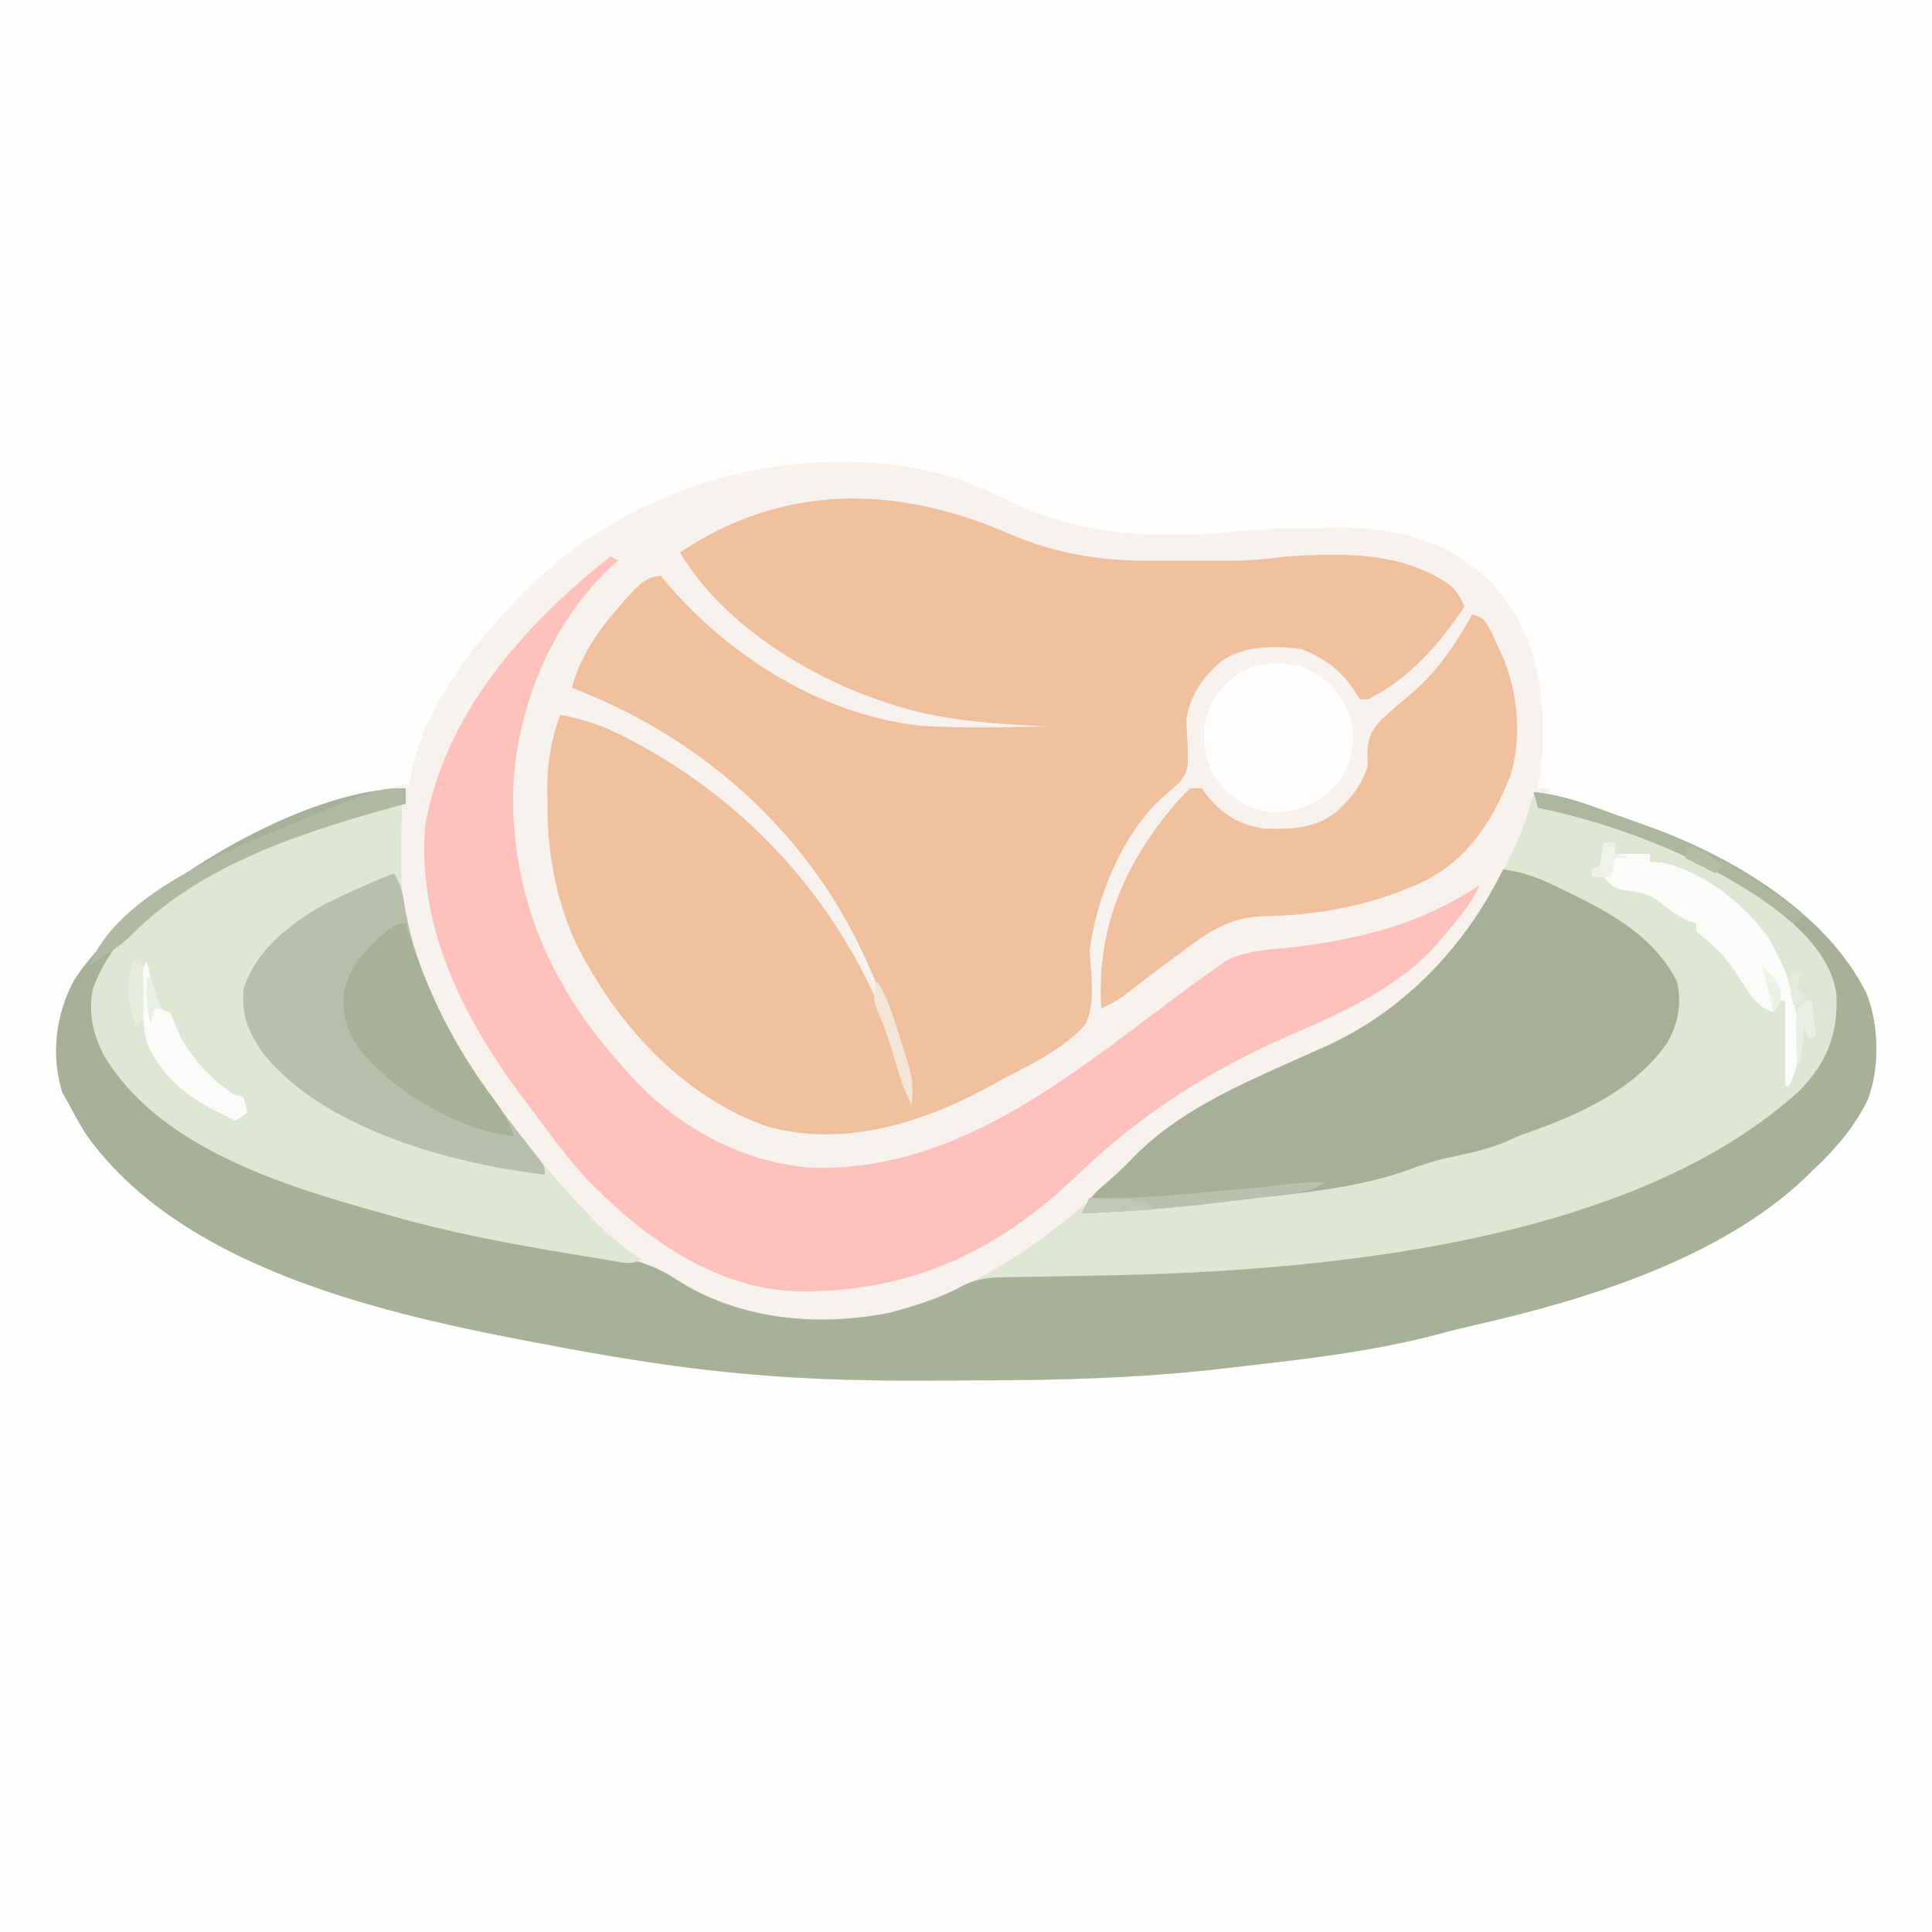 <?xml version="1.0" encoding="UTF-8"?>
<svg version="1.1" xmlns="http://www.w3.org/2000/svg" width="500" height="500">
<rect width="100%" height="100%" fill="#333333" stroke="none"/>
<path d="M0 0 C165 0 330 0 500 0 C500 165 500 330 500 500 C335 500 170 500 0 500 C0 335 0 170 0 0 Z " fill="#FEFEFE" transform="translate(0,0)"/>
<path d="M0 0 C1.265 0.008 2.529 0.015 3.832 0.023 C19.111 0.291 31.001 3.585 44.688 10.438 C62.943 19.28 82.958 19.982 102.895 17.941 C109.539 17.29 116.177 17.18 122.847 17.142 C124.277 17.131 125.707 17.11 127.136 17.081 C142.915 16.757 155.862 19.44 167.867 30.434 C178.237 41.097 182.07 54.629 181.875 69.125 C181.874 70.049 181.874 70.972 181.873 71.924 C181.845 76.252 181.631 80.198 180.688 84.438 C181.678 84.438 182.667 84.438 183.688 84.438 C183.688 85.097 183.688 85.757 183.688 86.438 C184.979 86.699 186.271 86.961 187.602 87.23 C192.59 88.341 197.288 89.945 202.062 91.75 C203.315 92.22 203.315 92.22 204.593 92.7 C227.424 101.356 254.372 114.351 265.688 137.438 C269 145.677 269.188 156.5 266.125 164.875 C262.727 172.032 257.457 178.08 251.688 183.438 C251.1 184.019 250.512 184.6 249.906 185.199 C227.97 206.03 193.825 216.656 165.082 223.188 C161.704 223.956 158.354 224.779 155.012 225.688 C137.242 230.42 118.92 232.329 100.688 234.438 C99.895 234.529 99.103 234.621 98.287 234.715 C77.296 237.113 56.472 237.652 35.365 237.678 C32.319 237.682 29.272 237.696 26.226 237.719 C9.549 237.841 -6.98 237.562 -23.598 236.062 C-24.284 236.001 -24.97 235.939 -25.677 235.876 C-40.68 234.494 -55.504 232.184 -70.312 229.438 C-71.004 229.31 -71.696 229.183 -72.409 229.051 C-113.323 221.488 -169.442 210.241 -195.152 173.832 C-196.65 171.411 -198.004 168.964 -199.312 166.438 C-199.931 165.365 -200.55 164.292 -201.188 163.188 C-204.105 153.463 -202.993 143.394 -198.312 134.438 C-196.253 131.153 -193.909 128.311 -191.312 125.438 C-190.542 124.562 -189.771 123.687 -188.977 122.785 C-169.93 102.394 -139.552 91.125 -113.312 83.438 C-112.653 83.438 -111.993 83.438 -111.312 83.438 C-111.147 82.282 -110.983 81.127 -110.812 79.938 C-107.023 62.897 -95.222 47.645 -83.312 35.438 C-82.775 34.873 -82.237 34.309 -81.683 33.728 C-60.893 12.298 -29.641 -0.251 0 0 Z " fill="#F7F2ED" transform="translate(217.312,119.562)"/>
<path d="M0 0 C0 1.32 0 2.64 0 4 C-0.949 4.257 -1.897 4.513 -2.875 4.777 C-25.667 11.115 -50.19 18.767 -68 35 C-68.928 35.846 -69.856 36.691 -70.812 37.562 C-76.724 44.15 -80.664 50.074 -80.434 59.188 C-78.683 70.543 -70.796 78.741 -61.906 85.273 C-47.595 95.107 -31.783 101.118 -15.306 106.274 C-13.382 106.88 -11.465 107.511 -9.551 108.148 C5.089 112.933 20.23 115.854 35.438 118.125 C37.093 118.373 37.093 118.373 38.782 118.625 C40.9 118.941 43.018 119.257 45.136 119.572 C46.081 119.713 47.026 119.855 48 120 C48.807 120.121 49.614 120.241 50.446 120.365 C58.13 121.555 64.062 123.127 70.551 127.449 C86.607 137.616 106.77 139.443 125.125 135.746 C149.716 129.365 170.147 114.413 187.562 96.312 C199.103 84.604 213.22 77.926 228.004 71.301 C229.056 70.827 230.108 70.353 231.192 69.865 C233.257 68.939 235.326 68.023 237.4 67.12 C261.77 56.238 278.885 35.397 288.822 10.979 C290.044 7.698 291.095 4.382 292 1 C297.846 1.605 302.985 3.194 308.5 5.188 C309.825 5.664 309.825 5.664 311.178 6.15 C312.962 6.795 314.746 7.444 316.527 8.098 C318.658 8.875 320.796 9.628 322.938 10.375 C343.875 18.089 367.71 32.38 378 53 C381.317 61.234 381.499 72.068 378.438 80.438 C375.04 87.594 369.77 93.642 364 99 C363.412 99.581 362.824 100.163 362.219 100.762 C340.283 121.593 306.138 132.218 277.395 138.75 C274.017 139.518 270.667 140.341 267.324 141.25 C249.554 145.982 231.232 147.892 213 150 C212.208 150.092 211.416 150.183 210.599 150.278 C189.608 152.675 168.785 153.214 147.678 153.24 C144.631 153.245 141.585 153.258 138.538 153.281 C121.862 153.404 105.333 153.125 88.715 151.625 C88.029 151.563 87.342 151.502 86.635 151.438 C71.632 150.057 56.809 147.747 42 145 C41.308 144.873 40.616 144.745 39.904 144.614 C-1.011 137.051 -57.13 125.804 -82.84 89.395 C-84.338 86.974 -85.691 84.527 -87 82 C-87.619 80.927 -88.237 79.855 -88.875 78.75 C-91.792 69.025 -90.68 58.956 -86 50 C-83.941 46.716 -81.597 43.874 -79 41 C-78.229 40.125 -77.458 39.249 -76.664 38.348 C-60.531 21.076 -24.135 0 0 0 Z " fill="#DFE6D5" transform="translate(105,204)"/>
<path d="M0 0 C11.628 5.048 23.631 7.037 36.254 7.002 C37.408 7.003 37.408 7.003 38.584 7.005 C40.197 7.005 41.811 7.003 43.424 6.999 C45.873 6.994 48.321 6.999 50.77 7.006 C52.348 7.005 53.926 7.004 55.504 7.002 C56.586 7.005 56.586 7.005 57.689 7.008 C62.503 6.986 67.108 6.5 71.879 5.869 C86.801 5.019 101.394 4.519 114.137 13.271 C116.02 14.998 116.899 16.529 117.879 18.869 C111.217 28.745 103.722 37.461 92.879 42.869 C92.219 42.869 91.559 42.869 90.879 42.869 C90.281 41.961 89.683 41.054 89.067 40.119 C85.616 34.991 81.502 32.304 75.879 29.869 C68.876 28.967 61.66 28.84 55.489 32.611 C50.466 36.536 47.046 41.576 45.879 47.869 C45.975 50.183 46.103 52.495 46.254 54.806 C46.402 61.122 46.402 61.122 44.168 64.314 C42.609 65.757 41.016 67.163 39.395 68.537 C29.228 77.962 22.623 94.278 20.879 107.869 C20.962 109.39 21.076 110.91 21.215 112.427 C21.583 117.459 21.895 122.144 19.879 126.869 C14.278 133.234 6.297 137.014 -1.121 140.869 C-2.609 141.687 -4.096 142.507 -5.582 143.33 C-23.09 152.75 -43.301 158.946 -63.058 153.244 C-85.154 145.224 -101.731 126.621 -112.121 105.869 C-117.474 93.958 -119.472 82.335 -119.433 69.369 C-119.449 68.305 -119.465 67.242 -119.482 66.146 C-119.486 59.225 -118.519 53.365 -116.121 46.869 C-109.368 48.105 -103.95 50.1 -97.933 53.369 C-97.108 53.812 -96.283 54.256 -95.433 54.713 C-63.953 71.987 -40.559 99.868 -29.128 133.881 C-28.215 136.588 -27.209 139.227 -26.121 141.869 C-29.105 129.985 -32.749 118.892 -38.121 107.869 C-38.666 106.749 -39.211 105.629 -39.773 104.474 C-55.286 74.289 -81.492 51.95 -113.121 39.869 C-110.792 31.019 -105.524 23.995 -99.496 17.306 C-98.795 16.519 -98.795 16.519 -98.08 15.716 C-95.617 13.069 -93.815 11.224 -90.121 10.869 C-89.743 11.33 -89.365 11.792 -88.976 12.267 C-72.594 31.68 -48.526 46.907 -22.822 49.687 C-11.963 50.417 -0.992 50.076 9.879 49.869 C8.786 49.817 8.786 49.817 7.671 49.765 C-6.892 49.025 -20.415 48.007 -34.121 42.869 C-35.166 42.499 -36.211 42.129 -37.289 41.748 C-55.369 34.845 -75.171 21.741 -85.121 4.869 C-58.486 -13.186 -28.587 -12.555 0 0 Z " fill="#EFBF9E" transform="translate(261.121,138.131)"/>
<path d="M0 0 C0 1.32 0 2.64 0 4 C-0.949 4.257 -1.897 4.513 -2.875 4.777 C-25.667 11.115 -50.19 18.767 -68 35 C-68.928 35.846 -69.856 36.691 -70.812 37.562 C-76.724 44.15 -80.664 50.074 -80.434 59.188 C-78.683 70.543 -70.796 78.741 -61.906 85.273 C-47.595 95.107 -31.783 101.118 -15.306 106.274 C-13.382 106.88 -11.465 107.511 -9.551 108.148 C5.089 112.933 20.23 115.854 35.438 118.125 C37.093 118.373 37.093 118.373 38.782 118.625 C40.9 118.941 43.018 119.257 45.136 119.572 C46.081 119.713 47.026 119.855 48 120 C48.807 120.121 49.614 120.241 50.446 120.365 C58.13 121.555 64.062 123.127 70.551 127.449 C86.634 137.632 106.708 139.385 125.09 135.766 C131.794 134.002 138.672 131.913 144.701 128.448 C148.552 126.758 151.883 126.542 156.012 126.523 C156.773 126.508 157.534 126.493 158.319 126.478 C159.939 126.447 161.559 126.423 163.179 126.404 C165.712 126.375 168.245 126.327 170.778 126.275 C174.077 126.207 177.376 126.143 180.675 126.084 C236.915 125.036 317.537 117.896 361 78 C367.928 70.572 370.555 63.895 370.305 53.699 C369.265 44.486 362.163 37.457 355.328 31.781 C337.464 18.638 314.657 9.539 293 5 C292.67 3.68 292.34 2.36 292 1 C297.846 1.605 302.985 3.194 308.5 5.188 C309.825 5.664 309.825 5.664 311.178 6.15 C312.962 6.795 314.746 7.444 316.527 8.098 C318.658 8.875 320.796 9.628 322.938 10.375 C343.875 18.089 367.71 32.38 378 53 C381.317 61.234 381.499 72.068 378.438 80.438 C375.04 87.594 369.77 93.642 364 99 C363.412 99.581 362.824 100.163 362.219 100.762 C340.283 121.593 306.138 132.218 277.395 138.75 C274.017 139.518 270.667 140.341 267.324 141.25 C249.554 145.982 231.232 147.892 213 150 C212.208 150.092 211.416 150.183 210.599 150.278 C189.608 152.675 168.785 153.214 147.678 153.24 C144.631 153.245 141.585 153.258 138.538 153.281 C121.862 153.404 105.333 153.125 88.715 151.625 C88.029 151.563 87.342 151.502 86.635 151.438 C71.632 150.057 56.809 147.747 42 145 C41.308 144.873 40.616 144.745 39.904 144.614 C-1.011 137.051 -57.13 125.804 -82.84 89.395 C-84.338 86.974 -85.691 84.527 -87 82 C-87.619 80.927 -88.237 79.855 -88.875 78.75 C-91.792 69.025 -90.68 58.956 -86 50 C-83.941 46.716 -81.597 43.874 -79 41 C-78.229 40.125 -77.458 39.249 -76.664 38.348 C-60.531 21.076 -24.135 0 0 0 Z " fill="#A8B198" transform="translate(105,204)"/>
<path d="M0 0 C0.66 0.33 1.32 0.66 2 1 C1.443 1.499 0.886 1.998 0.312 2.512 C-15.358 17.255 -24.092 38.565 -25.203 59.902 C-25.764 88.712 -15.249 111.91 4 133 C4.666 133.749 5.333 134.498 6.02 135.27 C17.996 148.053 34.67 157.048 52.234 158.215 C86.028 159.154 113.397 138.889 139.008 119.504 C142.346 116.984 145.7 114.486 149.062 112 C149.657 111.555 150.252 111.111 150.865 110.652 C152.558 109.405 154.273 108.199 156 107 C157.522 105.913 157.522 105.913 159.074 104.805 C164.442 101.831 170.761 101.768 176.75 101.125 C194.523 98.938 209.969 95.021 225 85 C222.589 90.323 218.74 94.563 215 99 C214.487 99.612 213.974 100.225 213.445 100.855 C203.557 111.64 189.571 117.999 176.375 123.688 C154.671 133.162 137.204 144.284 120.105 160.793 C99.776 180.224 76.832 190.559 48.645 190.203 C26.76 189.616 8.346 176.104 -6.387 160.902 C-10.451 156.389 -14.12 151.638 -17.71 146.748 C-19.053 144.929 -20.419 143.13 -21.789 141.332 C-37.597 120.429 -49.91 96.964 -48 70 C-43.168 41.006 -22.357 17.629 0 0 Z " fill="#FEC0BB" transform="translate(158,144)"/>
<path d="M0 0 C-0.01 0.609 -0.021 1.218 -0.032 1.845 C-0.104 6.711 -0.138 11.575 -0.109 16.441 C-0.104 17.366 -0.098 18.291 -0.093 19.244 C0.068 24.019 0.679 28.413 2 33 C2.178 33.638 2.355 34.276 2.539 34.933 C7.494 52.346 16.201 66.628 27 81 C27.409 81.553 27.817 82.106 28.238 82.675 C34.341 90.931 40.919 98.57 48 106 C48.661 106.703 49.323 107.405 50.004 108.129 C53.704 111.962 57.58 115.023 62 118 C59.051 119.475 56.928 118.669 53.691 118.145 C52.396 117.936 51.1 117.728 49.766 117.513 C48.364 117.28 46.963 117.047 45.562 116.812 C44.507 116.639 44.507 116.639 43.431 116.462 C27.838 113.894 12.374 110.976 -2.833 106.62 C-4.407 106.17 -5.984 105.726 -7.562 105.286 C-32.082 98.416 -63.443 88.384 -77.184 64.984 C-80.017 59.377 -81.107 54.234 -80 48 C-73.567 30.15 -56.353 20.783 -40.18 12.992 C-36.414 11.278 -32.579 9.963 -28.617 8.789 C-26.016 8.005 -23.568 7.049 -21.062 6 C-6.396 0 -6.396 0 0 0 Z " fill="#DFE6D5" transform="translate(104,208)"/>
<path d="M0 0 C4.807 0.573 8.801 2.038 13.125 4.125 C13.775 4.434 14.425 4.743 15.095 5.062 C27.041 10.833 38.709 16.769 45 29 C46.303 34.767 45.33 39.997 42.359 45.074 C34.025 56.882 20.266 63.21 6.965 67.93 C3.906 68.991 3.906 68.991 0.668 70.504 C-3.394 72.161 -7.35 73.145 -11.625 74.062 C-17.111 75.213 -17.111 75.213 -22.414 76.977 C-37.085 82.783 -54.255 83.846 -69.812 85.75 C-70.67 85.857 -71.527 85.963 -72.411 86.073 C-84.595 87.574 -96.734 88.503 -109 89 C-107.495 85.814 -106.11 83.995 -103.375 81.75 C-100.504 79.336 -97.878 76.859 -95.312 74.125 C-84.268 63.016 -70.085 56.614 -55.996 50.301 C-54.418 49.59 -54.418 49.59 -52.808 48.865 C-50.743 47.939 -48.674 47.023 -46.6 46.12 C-25.797 36.831 -10.006 20.296 0 0 Z " fill="#A7B097" transform="translate(389,225)"/>
<path d="M0 0 C3 1 3 1 4.789 4.203 C5.412 5.547 6.023 6.896 6.625 8.25 C6.937 8.919 7.249 9.588 7.57 10.277 C11.858 19.684 12.971 31.99 9.805 41.988 C4.858 54.355 -1.822 64.455 -14.398 69.984 C-15.686 70.487 -15.686 70.487 -17 71 C-17.879 71.356 -18.758 71.712 -19.664 72.078 C-30.883 76.22 -42.834 78.013 -54.75 78.125 C-63.578 78.622 -69.229 82.841 -76 88 C-77.43 89.066 -78.861 90.131 -80.293 91.195 C-82.43 92.788 -84.56 94.387 -86.672 96.013 C-87.627 96.747 -87.627 96.747 -88.602 97.496 C-89.162 97.931 -89.722 98.366 -90.299 98.814 C-92.124 100.086 -93.991 101.052 -96 102 C-97.21 81.545 -90.238 64.803 -76.918 49.145 C-75.651 47.727 -74.344 46.344 -73 45 C-72.01 45 -71.02 45 -70 45 C-69.464 45.722 -68.927 46.444 -68.375 47.188 C-64.259 52.062 -59.959 54.608 -53.582 55.453 C-46.644 55.661 -40.576 55.435 -35 51 C-31.342 47.539 -28.294 43.942 -27 39 C-27.03 38.366 -27.059 37.732 -27.09 37.078 C-27.16 32.677 -26.57 30.631 -23.551 27.289 C-20.944 24.882 -18.227 22.604 -15.514 20.317 C-8.885 14.551 -4.211 7.64 0 0 Z " fill="#EFBF9E" transform="translate(381,159)"/>
<path d="M0 0 C1.624 2.914 2.311 5.331 2.75 8.625 C6.649 30.976 18.177 49.07 31.855 66.691 C32.319 67.289 32.782 67.886 33.26 68.501 C34.152 69.644 35.049 70.782 35.953 71.915 C39 75.785 39 75.785 39 78 C15.01 75.21 -18.313 66.211 -33.957 46.539 C-37.779 41.007 -39.563 36.873 -39 30 C-35.845 19.951 -26.854 12.986 -18 8 C-12.108 5.071 -6.125 2.404 0 0 Z " fill="#B9BFAD" transform="translate(102,226)"/>
<path d="M0 0 C5.219 2.985 8.8 7.136 10.543 12.926 C11.524 19.175 10.477 24.311 6.812 29.5 C1.678 34.408 -2.815 36.835 -10.066 36.715 C-16.167 36.097 -20.351 33.082 -24.188 28.5 C-27.648 23.368 -28.004 18.504 -27.188 12.5 C-25.547 6.886 -22.71 3.589 -17.871 0.41 C-12.291 -2.606 -5.749 -2.51 0 0 Z " fill="#FEFEFE" transform="translate(339.188,173.5)"/>
<path d="M0 0 C0.165 0.522 0.33 1.044 0.5 1.582 C5.71 17.834 12.451 31.756 22.726 45.398 C25.035 48.484 26.759 51.344 28 55 C14.35 53.757 -1.986 44.076 -10.883 33.832 C-15.009 28.564 -16.449 24.843 -16 18 C-14.582 10.91 -10.363 6.607 -5 2 C-2 0 -2 0 0 0 Z " fill="#A8B097" transform="translate(105,239)"/>
<path d="M0 0 C0.99 0 1.98 0 3 0 C3 0.99 3 1.98 3 3 C5.97 3 8.94 3 12 3 C12 3.66 12 4.32 12 5 C13.02 5.088 14.039 5.175 15.09 5.266 C25.425 7.207 36.446 15.942 42.477 24.461 C48.971 35.285 51.479 45.401 50 58 C48.969 60.961 48.969 60.961 48 63 C47.67 63 47.34 63 47 63 C47 55.74 47 48.48 47 41 C46.34 41 45.68 41 45 41 C44.67 41.99 44.34 42.98 44 44 C39.675 42.558 38.057 39.669 35.656 35.879 C32.664 31.16 29.785 27.583 25.32 24.191 C24.885 23.798 24.449 23.405 24 23 C24 22.34 24 21.68 24 21 C23.278 20.753 22.556 20.505 21.812 20.25 C18.741 18.885 16.59 17.125 14 15 C11.312 13.297 9.678 12.96 6.438 12.562 C2.851 11.976 2.253 11.591 0 9 C-0.99 9 -1.98 9 -3 9 C-3 8.34 -3 7.68 -3 7 C-2.34 6.67 -1.68 6.34 -1 6 C-0.342 2.971 -0.342 2.971 0 0 Z " fill="#FBFCFA" transform="translate(415,218)"/>
<path d="M0 0 C0 1.32 0 2.64 0 4 C-0.949 4.257 -1.897 4.513 -2.875 4.777 C-27.006 11.487 -52.655 19.655 -70.75 37.75 C-73.285 40.285 -75.973 42.092 -79 44 C-79.99 44.66 -80.98 45.32 -82 46 C-74.448 27.685 -47.955 17.013 -31.004 9.867 C-7.062 0 -7.062 0 0 0 Z " fill="#B1B9A2" transform="translate(105,204)"/>
<path d="M0 0 C1.327 3.981 1.069 7.85 1 12 C1.763 12.021 2.526 12.041 3.312 12.062 C4.199 12.372 5.086 12.681 6 13 C6.71 14.59 7.404 16.19 7.996 17.828 C10.971 24.264 16.312 29.876 22 34 C23.485 34.495 23.485 34.495 25 35 C25.688 37.062 25.688 37.062 26 39 C25.01 39.66 24.02 40.32 23 41 C12.533 36.308 4.987 31.55 0 21 C-0.962 16.533 -1.135 12.249 -1.125 7.688 C-1.128 6.454 -1.13 5.22 -1.133 3.949 C-1 1 -1 1 0 0 Z " fill="#FBFCFA" transform="translate(38,249)"/>
<path d="M0 0 C5.846 0.605 10.985 2.194 16.5 4.188 C17.384 4.505 18.267 4.823 19.178 5.15 C20.962 5.795 22.746 6.444 24.527 7.098 C26.658 7.875 28.796 8.628 30.938 9.375 C45.096 14.591 58.126 22.749 70 32 C69.01 32.66 68.02 33.32 67 34 C66.401 33.478 65.801 32.956 65.184 32.418 C47.464 18.026 23.244 8.662 1 4 C0.67 2.68 0.34 1.36 0 0 Z " fill="#AEB69F" transform="translate(397,205)"/>
<path d="M0 0 C-3.756 2.504 -7.219 2.743 -11.594 3.254 C-12.885 3.413 -12.885 3.413 -14.202 3.574 C-16.034 3.798 -17.867 4.017 -19.7 4.232 C-22.435 4.555 -25.169 4.893 -27.902 5.232 C-39.592 6.654 -51.234 7.54 -63 8 C-62.34 6.68 -61.68 5.36 -61 4 C-60.01 4.025 -60.01 4.025 -58.999 4.051 C-50.463 4.167 -42.072 3.541 -33.581 2.773 C-31.24 2.562 -28.9 2.357 -26.559 2.154 C-25.044 2.021 -23.53 1.888 -22.016 1.754 C-20.986 1.663 -20.986 1.663 -19.935 1.571 C-16.52 1.261 -13.118 0.898 -9.718 0.457 C-6.426 0.052 -3.31 -0.083 0 0 Z " fill="#BAC1AE" transform="translate(343,306)"/>
<path d="M0 0 C2.175 3.263 3.303 6.497 4.5 10.188 C4.721 10.862 4.941 11.537 5.169 12.232 C9.343 25.132 9.343 25.132 9 32 C6.561 27.65 5.357 22.858 3.943 18.107 C2.906 14.692 1.791 11.427 0.32 8.172 C-1.086 4.793 -1.137 3.412 0 0 Z " fill="#F5E5D9" transform="translate(227,254)"/>
<path d="M0 0 C0.66 0.33 1.32 0.66 2 1 C2.054 3.291 2.093 5.583 2.125 7.875 C2.148 9.151 2.171 10.427 2.195 11.742 C2 15 2 15 0 17 C-1.567 11.29 -2.333 6.815 -1 1 C-0.67 0.67 -0.34 0.34 0 0 Z " fill="#E6EDDF" transform="translate(35,249)"/>
<path d="M0 0 C2.271 0.114 4.542 0.242 6.812 0.375 C8.077 0.445 9.342 0.514 10.645 0.586 C14 1 14 1 17 3 C7.595 3.495 7.595 3.495 -2 4 C-1.34 2.68 -0.68 1.36 0 0 Z " fill="#C0C7B5" transform="translate(282,310)"/>
<path d="M0 0 C0.66 0 1.32 0 2 0 C2.33 2.97 2.66 5.94 3 9 C2.01 9.495 2.01 9.495 1 10 C0.67 9.01 0.34 8.02 0 7 C-0.33 9.97 -0.66 12.94 -1 16 C-1.33 16 -1.66 16 -2 16 C-2.054 13.709 -2.093 11.417 -2.125 9.125 C-2.148 7.849 -2.171 6.573 -2.195 5.258 C-2 2 -2 2 0 0 Z " fill="#EAEFE4" transform="translate(467,259)"/>
<path d="M0 0 C0.99 0 1.98 0 3 0 C3 0.99 3 1.98 3 3 C4.32 3.33 5.64 3.66 7 4 C5.68 4 4.36 4 3 4 C2.67 5.65 2.34 7.3 2 9 C0.35 9 -1.3 9 -3 9 C-3 8.34 -3 7.68 -3 7 C-2.34 6.67 -1.68 6.34 -1 6 C-0.342 2.971 -0.342 2.971 0 0 Z " fill="#EEF2E8" transform="translate(415,218)"/>
<path d="M0 0 C3.459 1.249 6.147 2.675 9 5 C8.34 5.66 7.68 6.32 7 7 C4.36 5.68 1.72 4.36 -1 3 C-0.67 2.01 -0.34 1.02 0 0 Z " fill="#B6BDA7" transform="translate(437,219)"/>
<path d="M0 0 C2.399 2.089 3.837 3.522 4.875 6.562 C5 9 5 9 3 12 C2 8 1 4 0 0 Z " fill="#EDF2E7" transform="translate(456,250)"/>
<path d="M0 0 C0.66 0.33 1.32 0.66 2 1 C1.67 2.32 1.34 3.64 1 5 C1.66 5.33 2.32 5.66 3 6 C2.67 6.99 2.34 7.98 2 9 C1.34 9 0.68 9 0 9 C-0.845 5.622 -1.108 3.325 0 0 Z " fill="#E5ECDE" transform="translate(464,251)"/>
<path d="M0 0 C0.33 0 0.66 0 1 0 C1.309 0.949 1.619 1.897 1.938 2.875 C2.874 5.861 2.874 5.861 4 8 C3.34 8 2.68 8 2 8 C1.67 9.32 1.34 10.64 1 12 C-0.327 8.019 -0.069 4.15 0 0 Z " fill="#EBF0E5" transform="translate(38,253)"/>
</svg>
